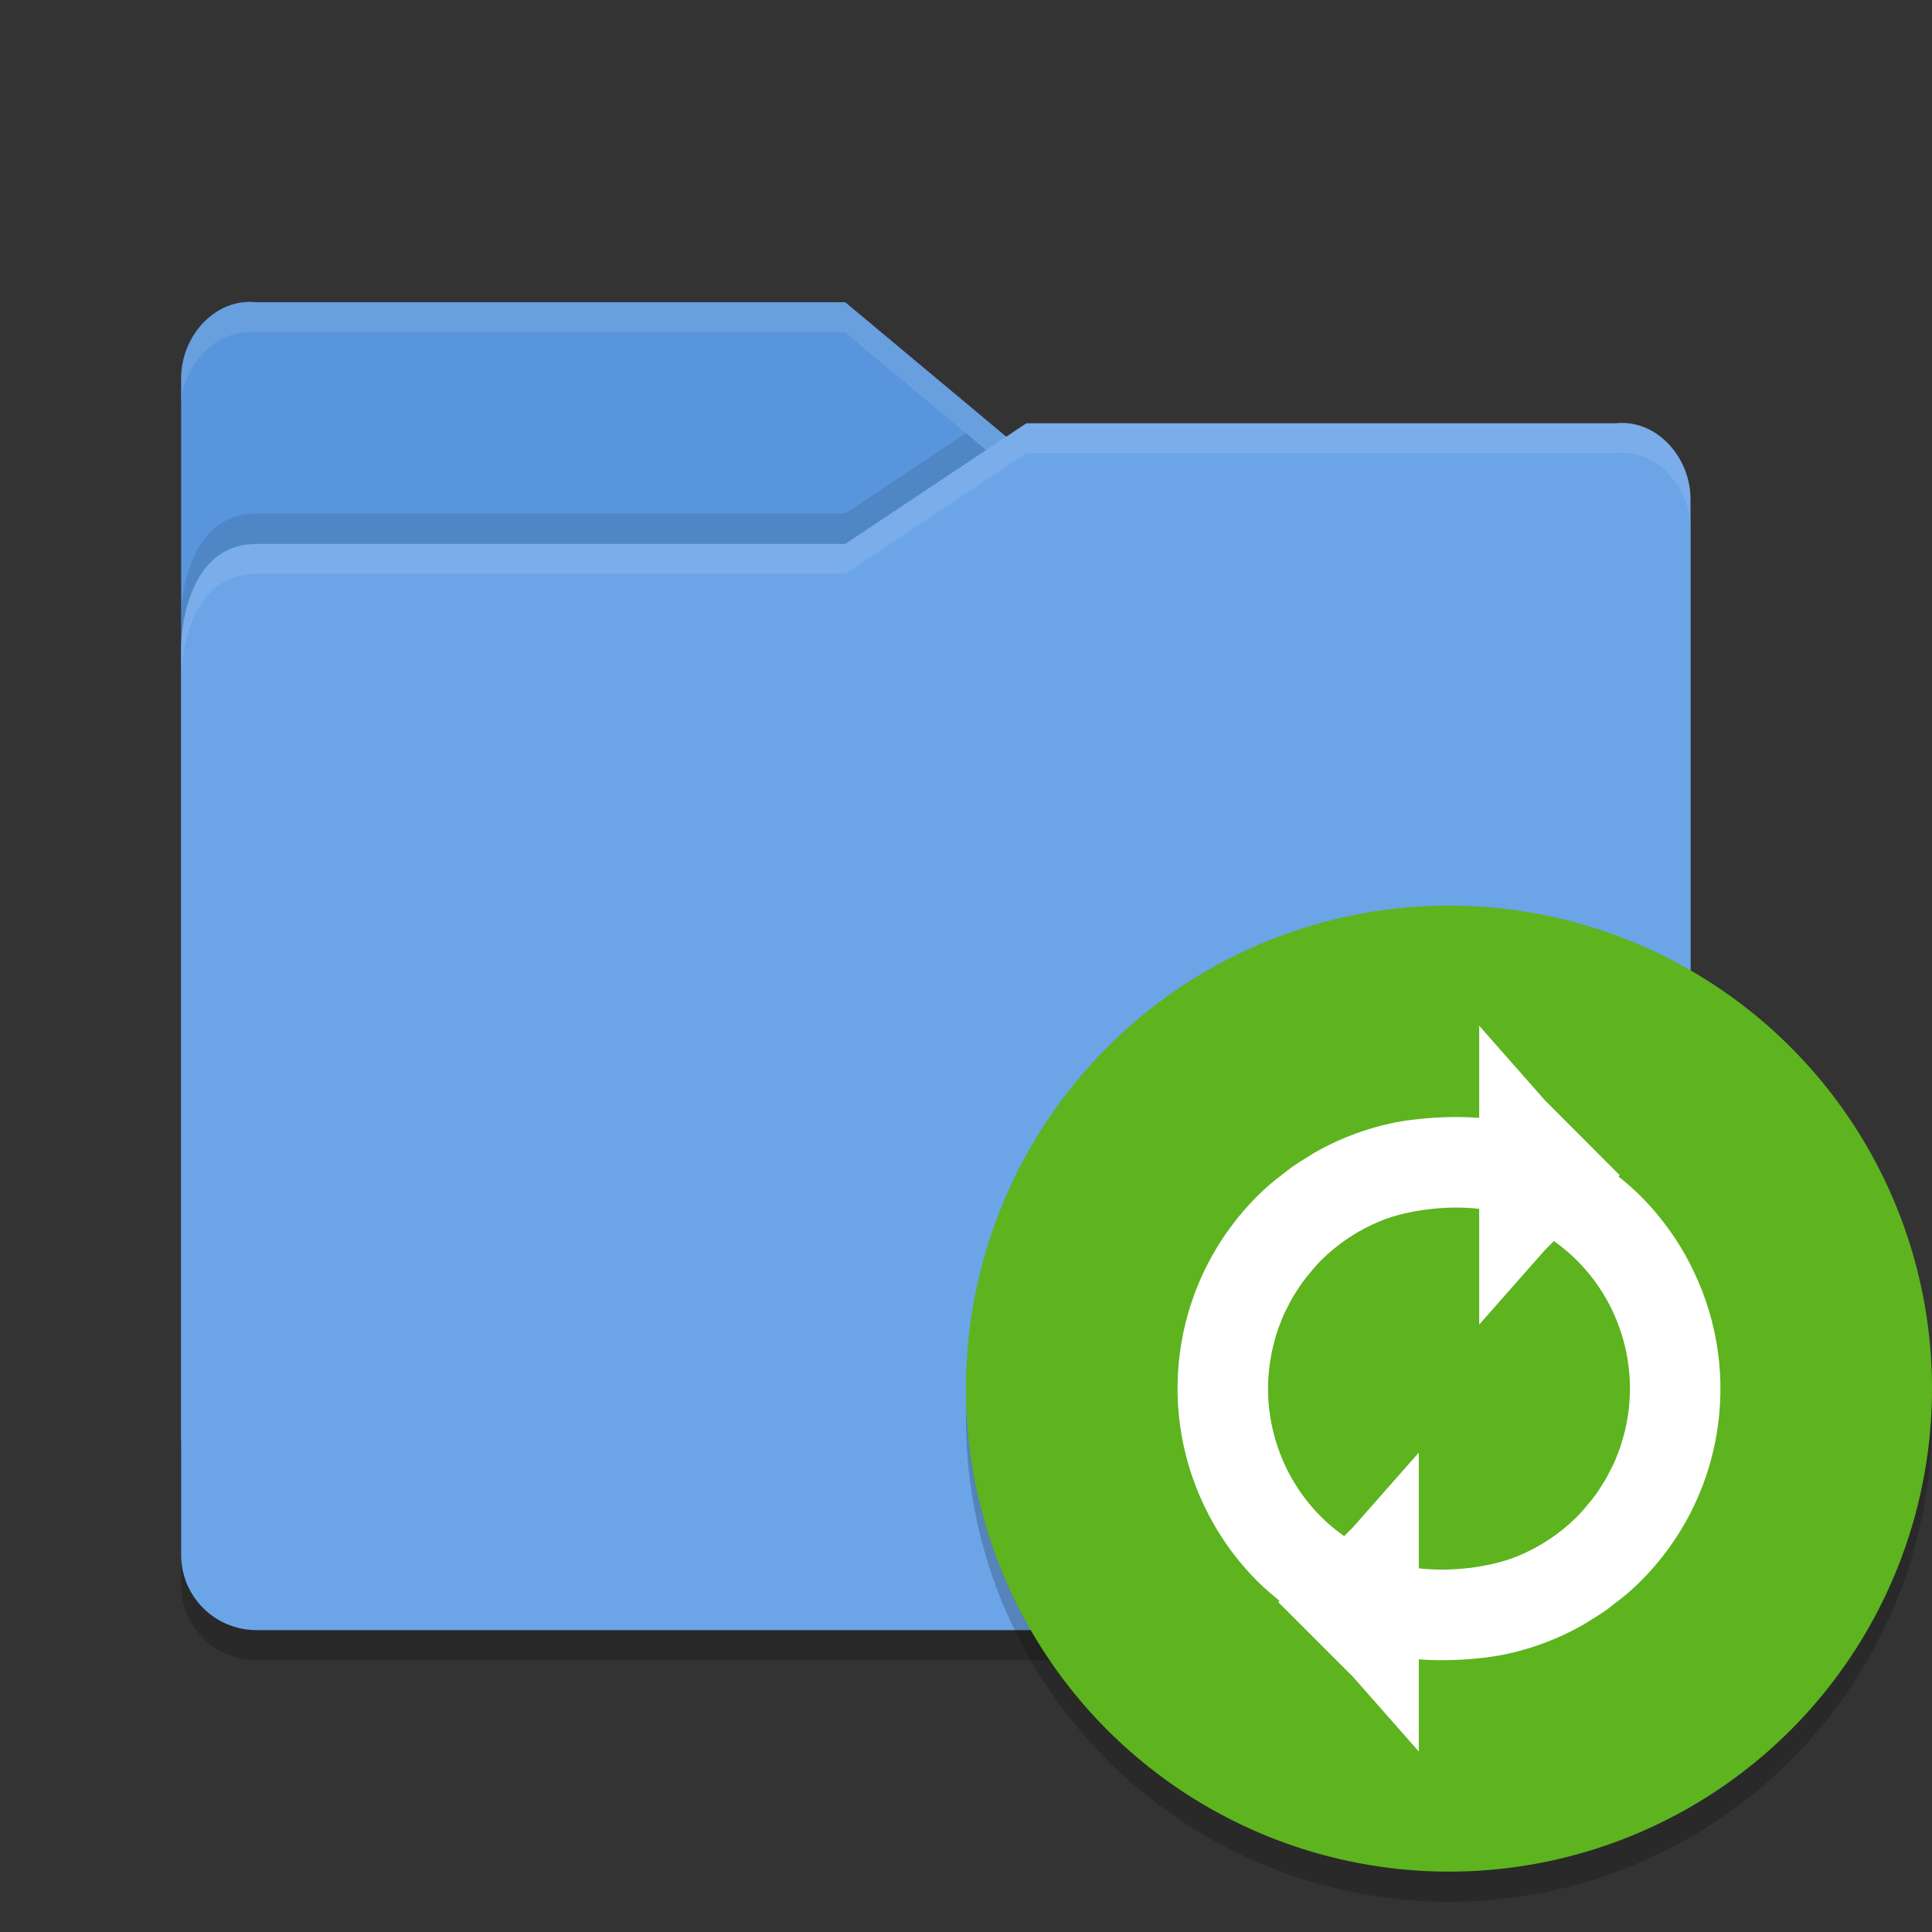 <?xml version="1.0" encoding="UTF-8" standalone="no"?>
<svg
   xmlns:dc="http://purl.org/dc/elements/1.1/"
   xmlns:cc="http://creativecommons.org/ns#"
   xmlns:rdf="http://www.w3.org/1999/02/22-rdf-syntax-ns#"
   xmlns:svg="http://www.w3.org/2000/svg"
   xmlns="http://www.w3.org/2000/svg"
   xmlns:sodipodi="http://sodipodi.sourceforge.net/DTD/sodipodi-0.dtd"
   xmlns:inkscape="http://www.inkscape.org/namespaces/inkscape"
   height="64"
   width="64"
   version="1"
   id="svg2"
   inkscape:version="0.91 r13725"
   sodipodi:docname="kfoldersync.svg">
  <rect width="100%" height="100%" fill="#333333" stroke="none"/>
  <defs
     id="defs28" />
  <sodipodi:namedview
     pagecolor="#ffffff"
     bordercolor="#666666"
     borderopacity="1"
     objecttolerance="10"
     gridtolerance="10"
     guidetolerance="10"
     inkscape:pageopacity="0"
     inkscape:pageshadow="2"
     inkscape:window-width="1535"
     inkscape:window-height="876"
     id="namedview26"
     showgrid="true"
     inkscape:zoom="19.88"
     inkscape:cx="56.580483"
     inkscape:cy="18.685163"
     inkscape:window-x="65"
     inkscape:window-y="24"
     inkscape:window-maximized="1"
     inkscape:current-layer="svg2">
    <inkscape:grid
       type="xygrid"
       id="grid4188" />
  </sodipodi:namedview>
  <path
     style="fill:#5895dc"
     inkscape:connector-curvature="0"
     d="M 6,47.502 6,12.524 C 6,11.14 7.123,9.86 8.5,10.012 l 19.5,0 6,5.01 19.628,0 c 0,0 2.372,0 2.372,2.498 l 0,29.982 c 0,1.384 -1.115,2.498 -2.5,2.498 l -45,0 C 7.115,50.002 6,48.887 6,47.503 Z"
     id="path4" />
  <path
     style="opacity:0.1;fill:#ffffff"
     d="M 8.498 10.012 C 7.123 9.86 6 11.14 6 12.523 L 6 13.523 C 6 12.14 7.123 10.86 8.498 11.012 L 8.5 11.012 L 27.998 11.012 L 33.998 16.021 L 53.629 16.021 C 53.629 16.021 56 16.023 56 18.521 L 56 17.521 C 56 15.023 53.629 15.023 53.629 15.023 L 33.998 15.023 L 27.998 10.012 L 8.5 10.012 L 8.498 10.012 z "
     id="path6" />
  <path
     style="opacity:0.1"
     inkscape:connector-curvature="0"
     d="m 31.996,14.347 -3.996,2.663 -19.5,0 C 6,17.01 6,20.416 6,20.416 L 6,22.415 c 0,0 0,-3.405 2.5,-3.405 l 19.5,0 5.328,-3.55 -1.332,-1.113 z"
     id="path8" />
  <path
     style="opacity:0.2"
     inkscape:connector-curvature="0"
     d="m 6,50.502 0,2 c 0,1.382 1.115,2.498 2.5,2.498 l 45,0 c 1.384,0 2.5,-1.116 2.5,-2.5 l 0,-1.999 c 0,1.384 -1.115,2.499 -2.5,2.499 l -45,0 C 7.115,53 6,51.886 6,50.502 Z"
     id="path14" />
  <path
     style="fill:#6ba4e7"
     inkscape:connector-curvature="0"
     d="m 56,51.502 0,-34.968 c 0,-1.384 -1.124,-2.663 -2.5,-2.51 l -19.5,0 -6,3.998 -19.5,0 C 6,18.021 6,21.426 6,21.426 l 0,30.076 c 0,1.384 1.115,2.498 2.5,2.498 l 45,0 c 1.384,0 2.5,-1.114 2.5,-2.498 z"
     id="path10" />
  <path
     style="opacity:0.1;fill:#ffffff"
     d="M 34 14.012 L 28 18.01 L 8.5 18.01 C 6 18.01 6 21.416 6 21.416 L 6 22.416 C 6 22.416 6 19.01 8.5 19.01 L 28 19.01 L 34 15.012 L 53.5 15.012 C 54.876 14.859 56 16.137 56 17.521 L 56 16.523 C 56 15.139 54.876 13.859 53.5 14.012 L 34 14.012 z "
     id="path12" />
  <path
     inkscape:connector-curvature="0"
     style="opacity:0.2;enable-background:new"
     d="M 63.958,45.848 A 16,16 0 0 1 48,61 16,16 0 0 1 32.042,46.152 16,16 0 0 0 32,47 16,16 0 0 0 48,63 16,16 0 0 0 64,47 16,16 0 0 0 63.957,45.848 Z"
     id="path18" />
  <circle
     style="fill:#5db41e;enable-background:new"
     cx="48"
     cy="46"
     r="16"
     id="circle16" />
  <path
     style="opacity:1;fill:#ffffff;fill-opacity:1;stroke:none;stroke-width:3;stroke-linecap:butt;stroke-linejoin:round;stroke-miterlimit:4;stroke-dasharray:none;stroke-opacity:1"
     d="m 41.636,39.636 c -2.691,2.697 -3.392,6.797 -1.75,10.235 0.437,0.924 1.029,1.767 1.75,2.493 0.237,0.235 0.488,0.457 0.75,0.664 l -0.043,0.043 2.475,2.475 2.182,2.475 0,-3.052 c 0.899,0.071 2.097,0.006 2.976,-0.192 0.586,-0.132 1.157,-0.322 1.706,-0.568 0.269,-0.121 0.532,-0.254 0.787,-0.401 0.075,-0.045 0.149,-0.092 0.222,-0.139 0.18,-0.108 0.357,-0.221 0.529,-0.341 0.098,-0.074 0.195,-0.149 0.29,-0.226 0.142,-0.106 0.281,-0.217 0.417,-0.331 0.15,-0.13 0.295,-0.266 0.436,-0.406 2.691,-2.697 3.392,-6.797 1.75,-10.235 -0.437,-0.924 -1.029,-1.767 -1.75,-2.493 -0.237,-0.235 -0.488,-0.457 -0.75,-0.664 l 0.043,-0.043 L 51.182,36.454 49,33.979 l 0,3.052 c -0.899,-0.071 -2.097,-0.006 -2.976,0.192 -0.586,0.132 -1.157,0.322 -1.706,0.568 -0.269,0.121 -0.532,0.254 -0.787,0.401 -0.075,0.045 -0.149,0.092 -0.222,0.139 -0.18,0.108 -0.357,0.221 -0.529,0.341 -0.098,0.074 -0.195,0.149 -0.29,0.226 -0.142,0.106 -0.281,0.217 -0.417,0.331 -0.15,0.13 -0.295,0.266 -0.436,0.406 z m 2.121,2.121 c 0.568,-0.567 1.244,-1.015 1.987,-1.316 C 46.683,40.061 47.995,39.925 49,40.045 l 0,3.834 2.182,-2.475 0.293,-0.293 c 0.274,0.194 0.53,0.41 0.768,0.646 0.744,0.747 1.278,1.676 1.548,2.694 0.052,0.193 0.094,0.389 0.126,0.587 0.032,0.195 0.055,0.392 0.068,0.59 l 0,0.005 0.001,0.021 c 0.011,0.188 0.012,0.376 0.005,0.563 l 0,0.017 c -0.001,0.017 -0.003,0.034 -0.004,0.051 -0.008,0.173 -0.023,0.346 -0.046,0.518 -0.006,0.035 -0.012,0.071 -0.018,0.106 -0.025,0.166 -0.057,0.33 -0.095,0.493 l -0.003,0.017 c -0.005,0.018 -0.011,0.037 -0.017,0.055 -0.041,0.164 -0.088,0.325 -0.142,0.485 -0.019,0.054 -0.04,0.107 -0.061,0.16 -0.047,0.128 -0.099,0.254 -0.155,0.378 -0.034,0.07 -0.069,0.139 -0.105,0.207 -0.053,0.109 -0.11,0.216 -0.17,0.322 -0.046,0.076 -0.093,0.151 -0.142,0.225 -0.057,0.09 -0.116,0.179 -0.178,0.267 -0.064,0.086 -0.13,0.169 -0.199,0.251 -0.058,0.074 -0.117,0.146 -0.178,0.217 -0.076,0.087 -0.155,0.173 -0.236,0.255 -0.568,0.567 -1.244,1.015 -1.987,1.316 -0.938,0.38 -2.25,0.516 -3.255,0.396 l 0,-3.834 -2.182,2.475 -0.293,0.293 c -0.274,-0.194 -0.53,-0.41 -0.768,-0.646 -0.744,-0.747 -1.278,-1.676 -1.548,-2.694 -0.052,-0.193 -0.094,-0.389 -0.126,-0.587 -0.032,-0.195 -0.055,-0.392 -0.068,-0.59 l -0.001,-0.026 c -0.011,-0.188 -0.012,-0.376 -0.005,-0.563 0.001,-0.023 0.003,-0.045 0.004,-0.068 0.008,-0.173 0.023,-0.346 0.046,-0.518 0.006,-0.035 0.012,-0.071 0.018,-0.106 0.025,-0.166 0.057,-0.33 0.095,-0.493 0.006,-0.024 0.013,-0.048 0.019,-0.072 0.041,-0.164 0.088,-0.325 0.142,-0.485 0.019,-0.054 0.04,-0.107 0.061,-0.16 0.047,-0.128 0.099,-0.254 0.155,-0.378 0.034,-0.07 0.069,-0.139 0.105,-0.207 0.053,-0.109 0.11,-0.216 0.17,-0.322 0.046,-0.076 0.093,-0.151 0.142,-0.225 0.057,-0.09 0.116,-0.179 0.178,-0.267 0.064,-0.086 0.13,-0.169 0.199,-0.251 0.058,-0.074 0.117,-0.146 0.178,-0.217 0.076,-0.087 0.155,-0.173 0.236,-0.256 z"
     id="path4144"
     inkscape:connector-curvature="0"
     sodipodi:nodetypes="cccccccccccccccccccccccccccccccccccccccccccccccccccccccccccccccccccccccccccccccccccccccc" />
</svg>
